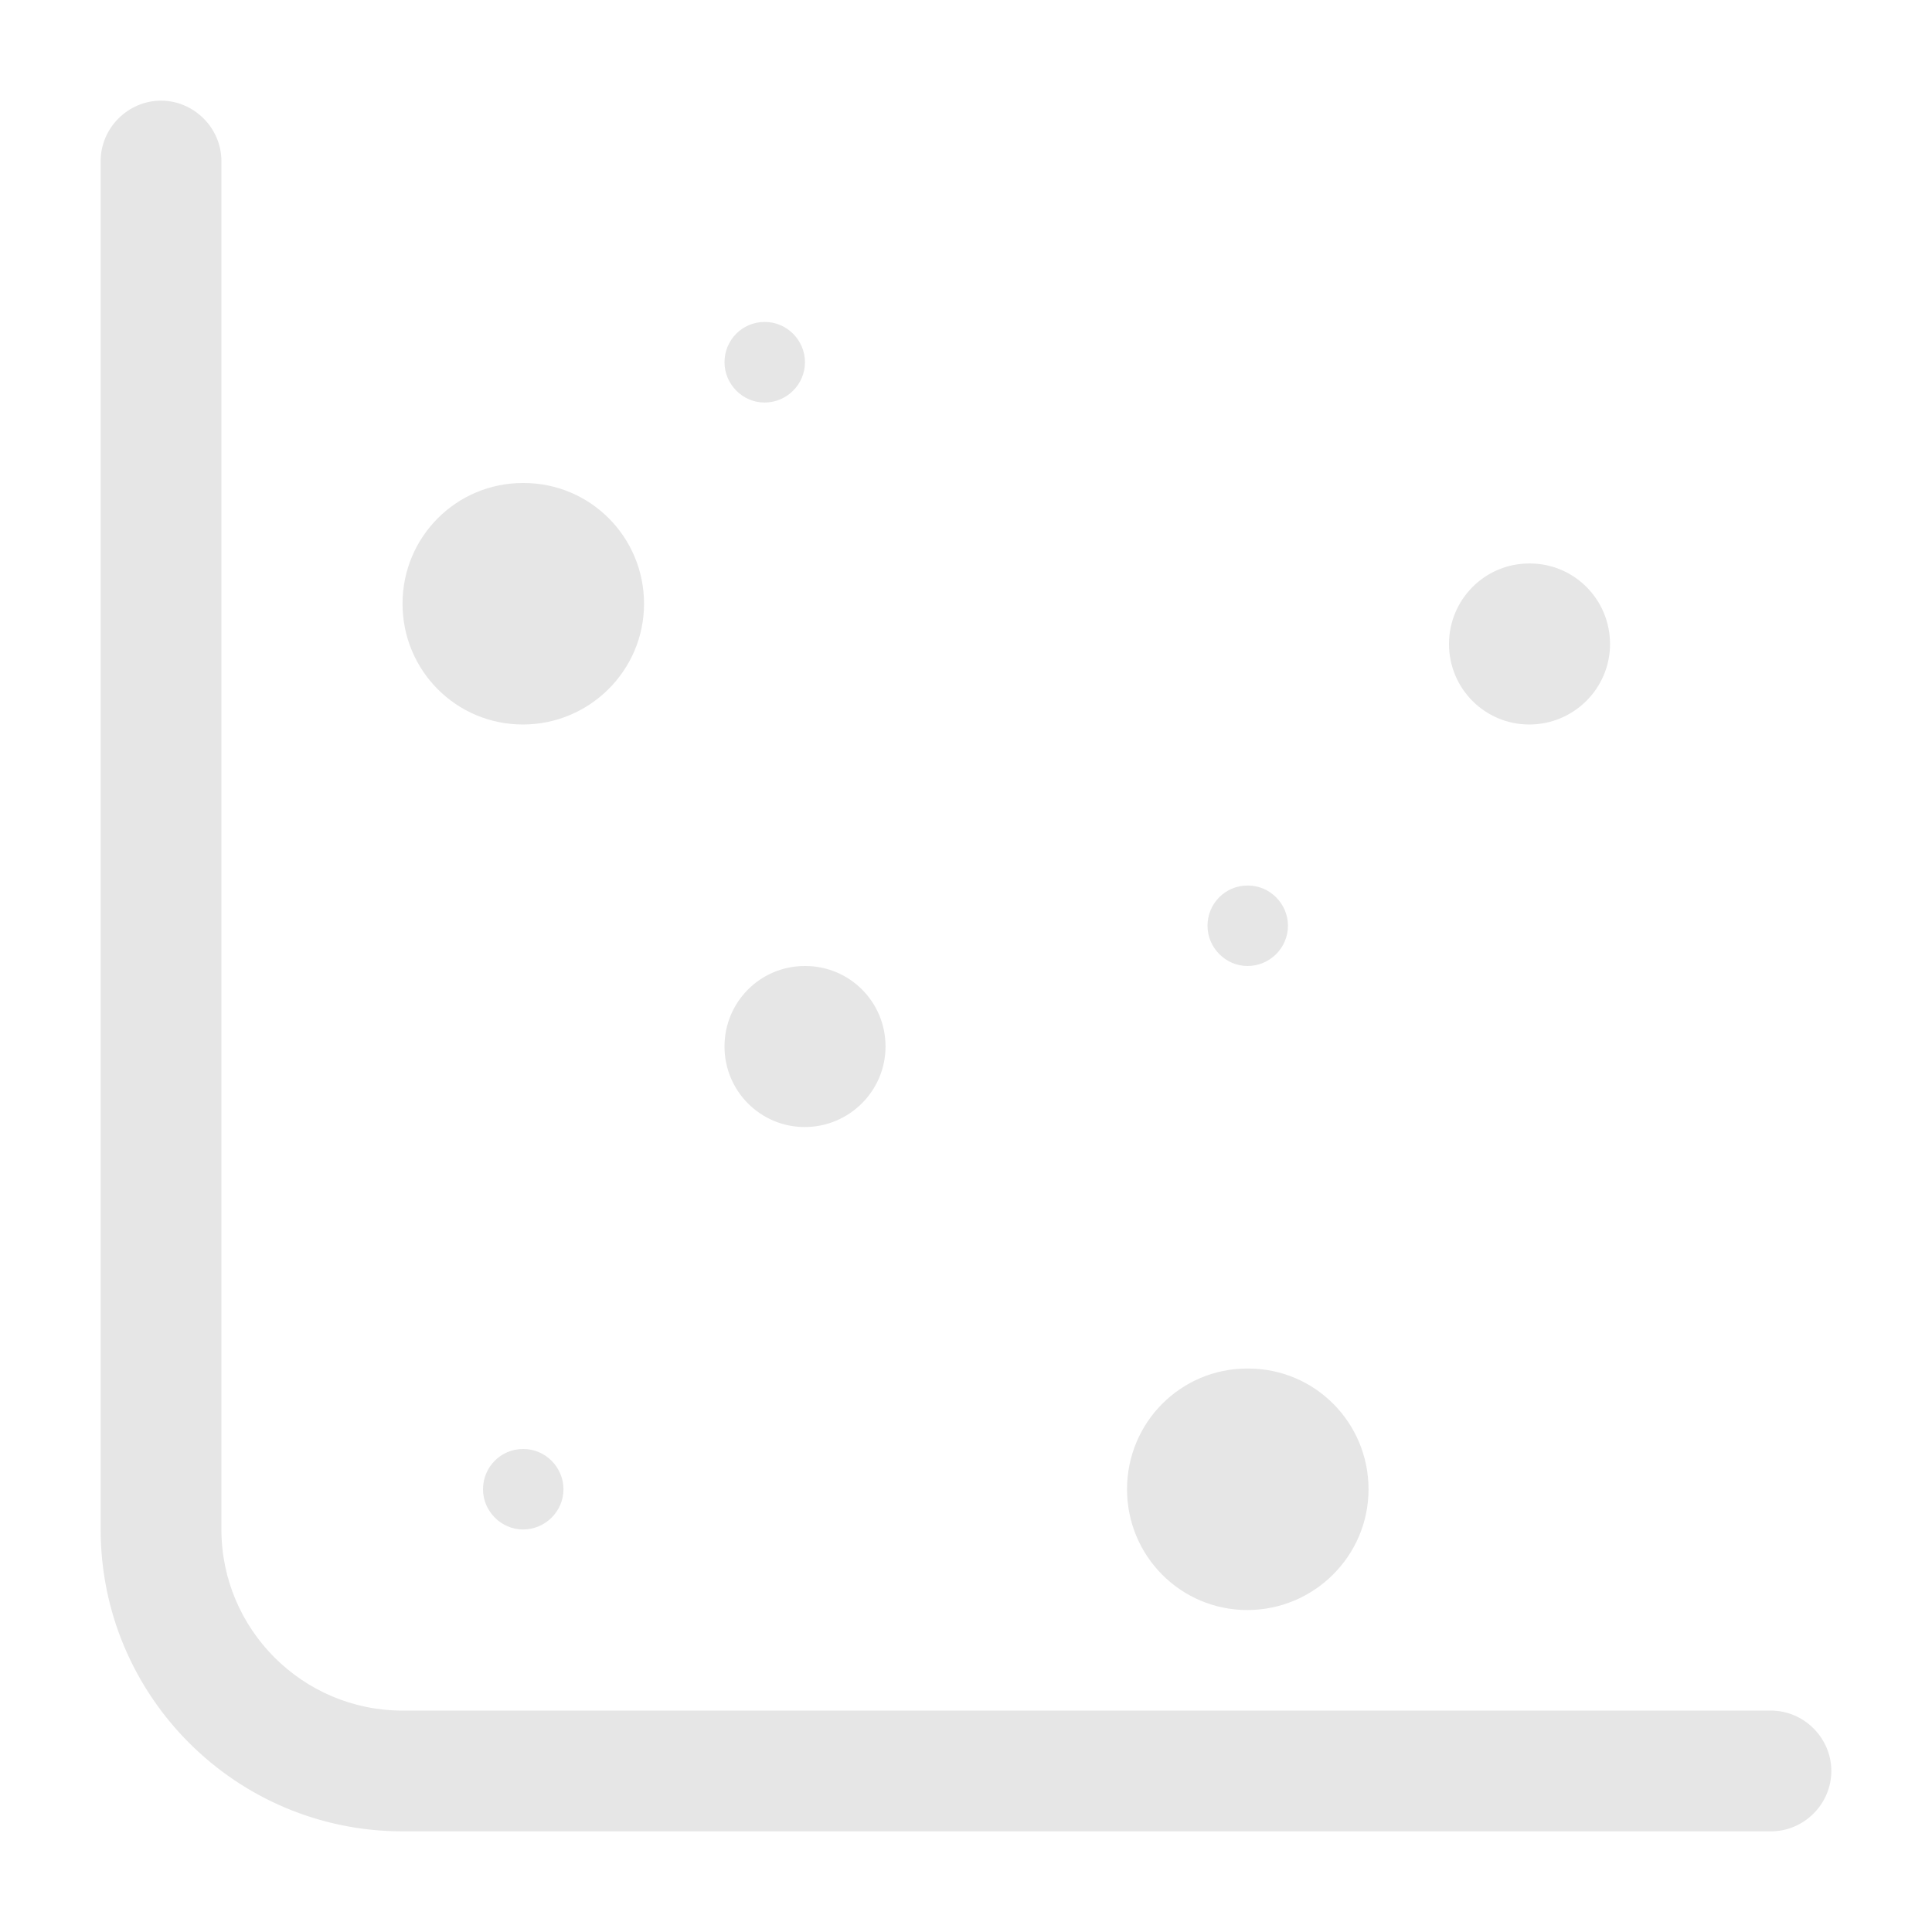 <svg width="20" height="20" viewBox="0 0 20 20" fill="none" xmlns="http://www.w3.org/2000/svg">
<path d="M18.333 18.958H4.167C2.442 18.958 1.042 17.558 1.042 15.833V1.667C1.042 1.325 1.325 1.042 1.667 1.042C2.008 1.042 2.292 1.325 2.292 1.667V15.833C2.292 16.867 3.133 17.708 4.167 17.708H18.333C18.675 17.708 18.958 17.992 18.958 18.333C18.958 18.675 18.675 18.958 18.333 18.958Z" fill="#E6E6E6"/>
<path d="M5.413 7.5C4.723 7.5 4.167 6.942 4.167 6.25C4.167 5.558 4.723 5 5.413 5H5.421C6.11 5 6.667 5.558 6.667 6.25C6.667 6.942 6.102 7.5 5.413 7.5Z" fill="#E6E6E6"/>
<path d="M12.912 16.667C12.223 16.667 11.667 16.108 11.667 15.417C11.667 14.725 12.223 14.167 12.912 14.167H12.921C13.61 14.167 14.167 14.725 14.167 15.417C14.167 16.108 13.602 16.667 12.912 16.667Z" fill="#E6E6E6"/>
<path d="M8.331 11.667C7.871 11.667 7.5 11.294 7.5 10.833C7.5 10.372 7.871 10 8.331 10H8.336C8.796 10 9.167 10.372 9.167 10.833C9.167 11.294 8.79 11.667 8.331 11.667Z" fill="#E6E6E6"/>
<path d="M15.831 7.5C15.371 7.5 15 7.128 15 6.667C15 6.206 15.371 5.833 15.831 5.833H15.836C16.296 5.833 16.667 6.206 16.667 6.667C16.667 7.128 16.29 7.5 15.831 7.5Z" fill="#E6E6E6"/>
<path d="M5.414 15.833C5.188 15.833 5 15.644 5 15.417C5 15.189 5.182 15 5.414 15H5.419C5.646 15 5.833 15.189 5.833 15.417C5.833 15.644 5.646 15.833 5.414 15.833Z" fill="#E6E6E6"/>
<path d="M12.914 10C12.688 10 12.5 9.811 12.5 9.583C12.5 9.356 12.682 9.167 12.914 9.167H12.919C13.146 9.167 13.333 9.356 13.333 9.583C13.333 9.811 13.146 10 12.914 10Z" fill="#E6E6E6"/>
<path d="M7.914 4.167C7.688 4.167 7.5 3.978 7.5 3.75C7.5 3.522 7.682 3.333 7.914 3.333H7.919C8.146 3.333 8.333 3.522 8.333 3.75C8.333 3.978 8.146 4.167 7.914 4.167Z" fill="#E6E6E6"/>
</svg>
